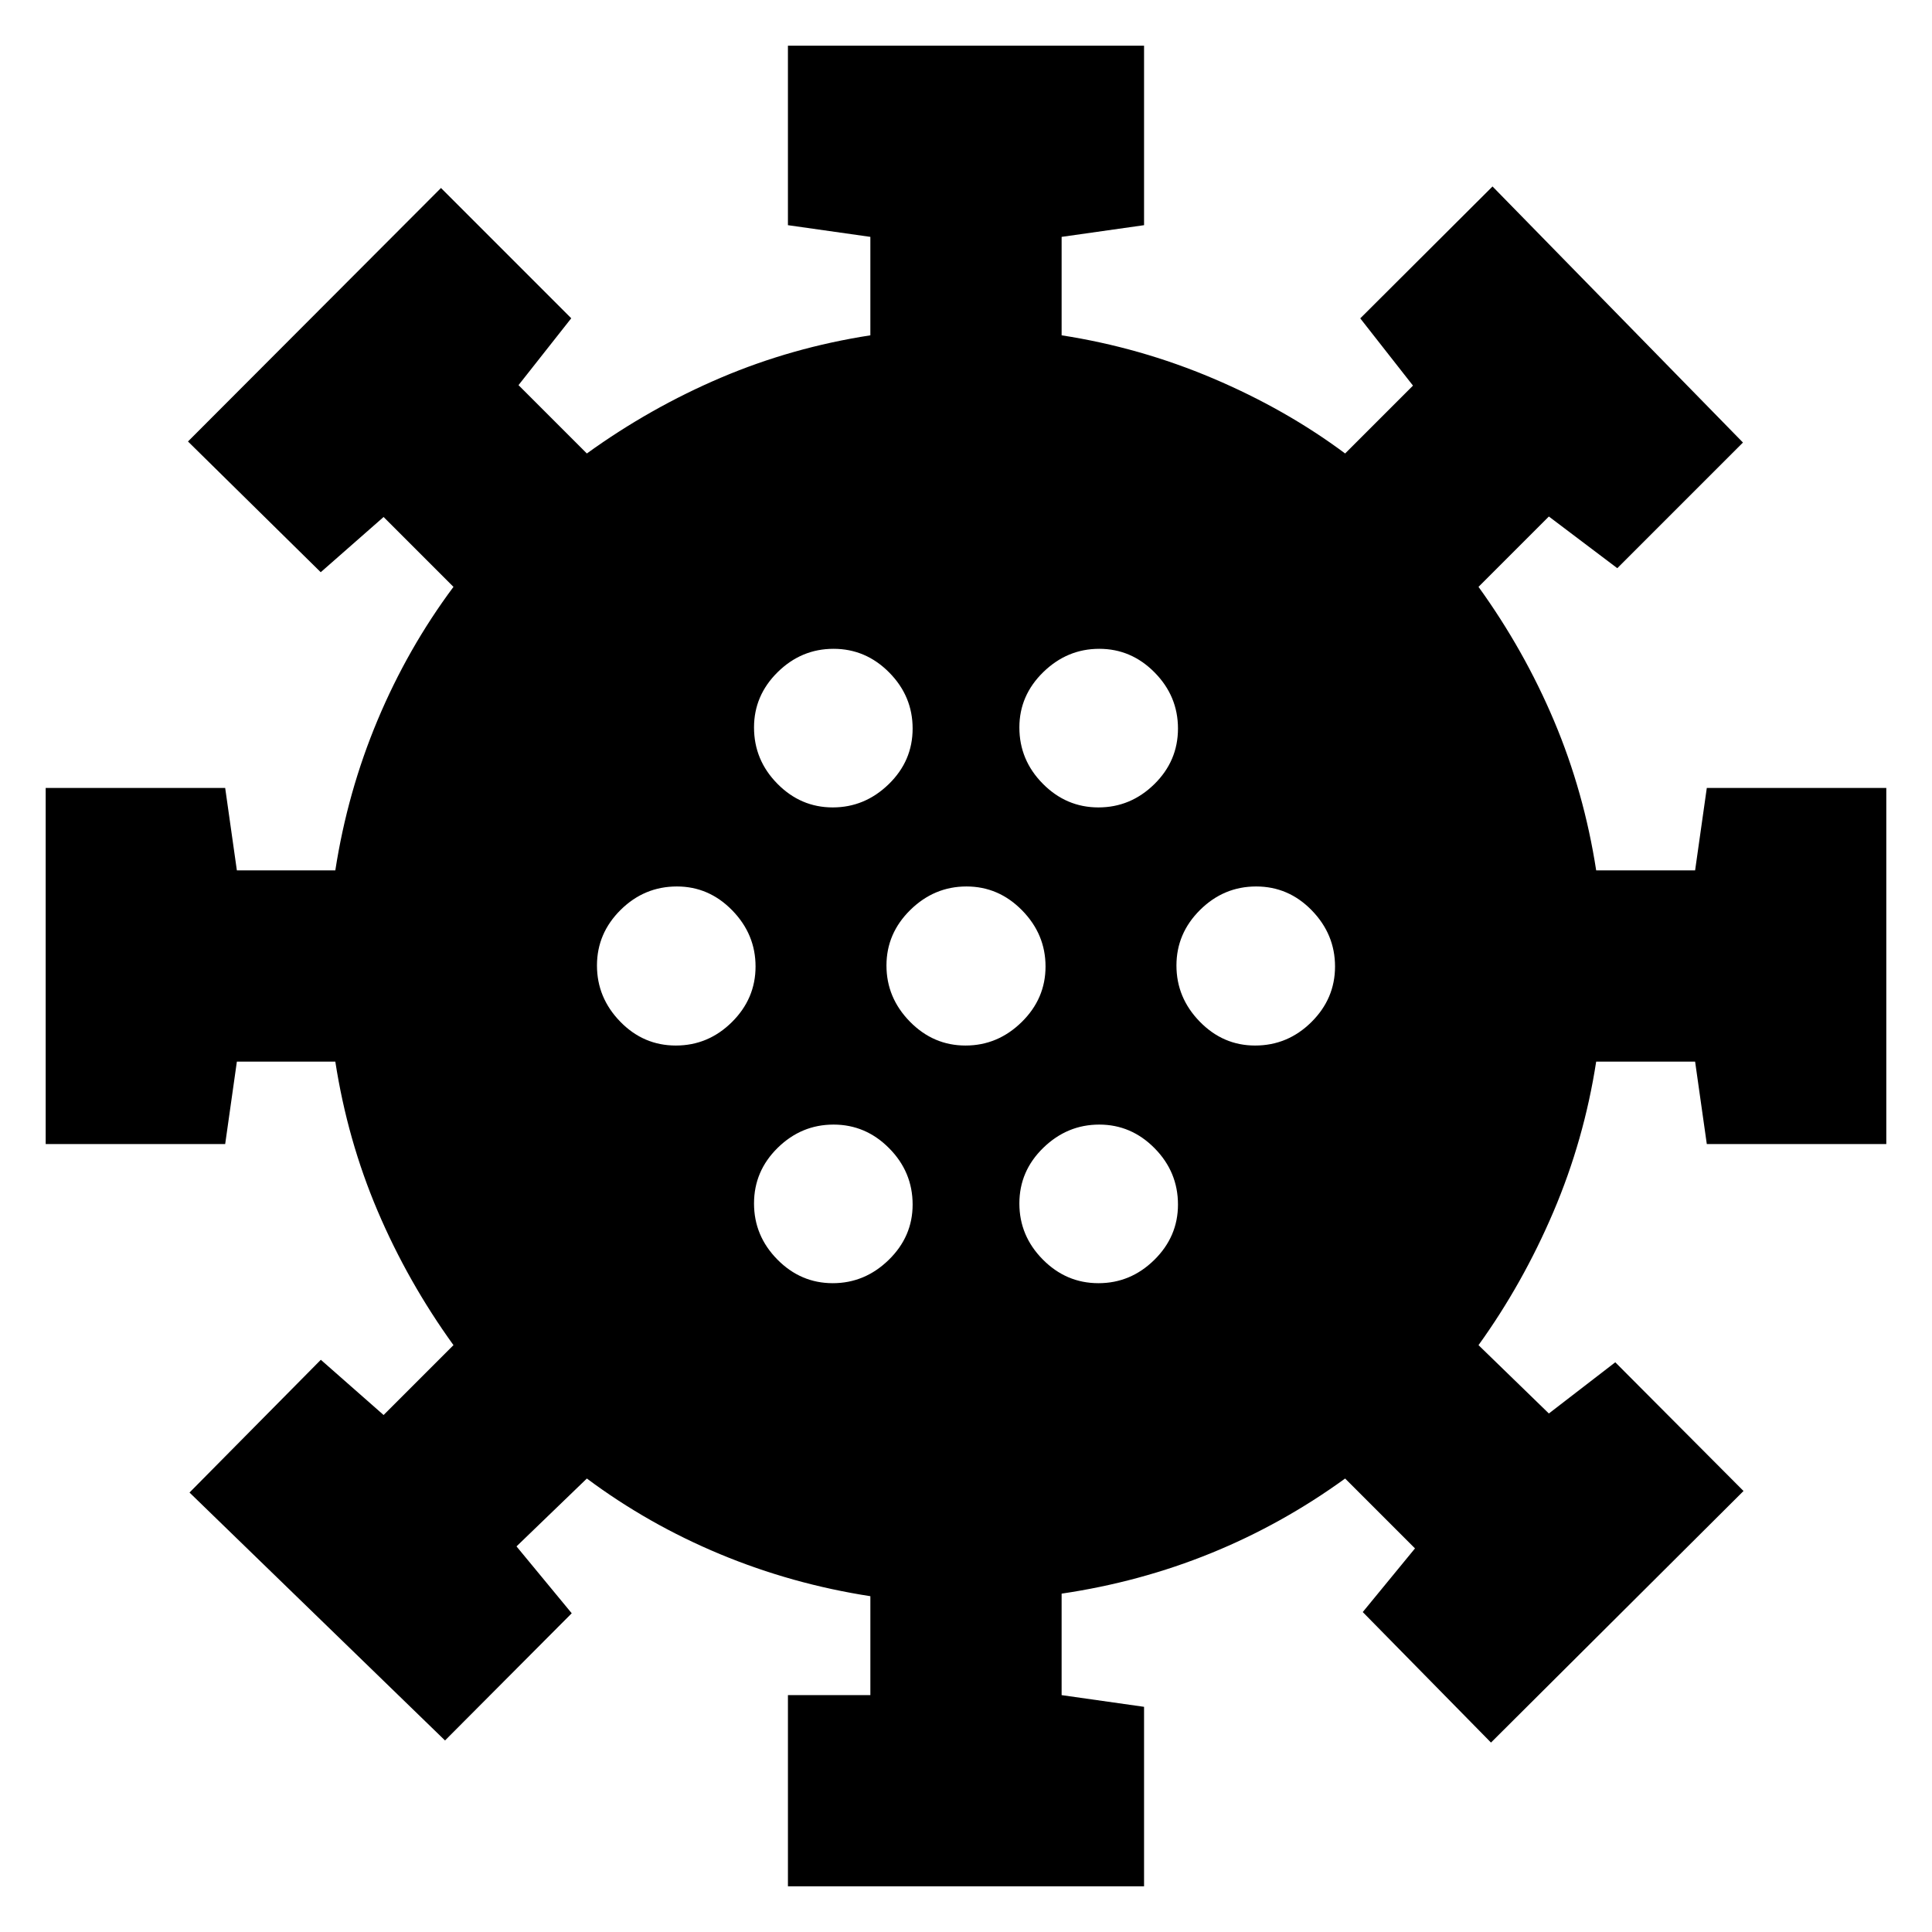 <svg xmlns="http://www.w3.org/2000/svg" height="20" viewBox="0 -960 960 960" width="20"><path d="M391.52-22.7v-95h40.96v-49.16q-38.96-6.03-74.68-20.89-35.71-14.86-66.19-37.58l-34.96 33.72 27.44 33.24-62.96 63.2-126.96-123.2 65.25-65.96 31.19 27.44 34.72-34.72q-22.72-31.48-37.7-66.69-14.98-35.22-21.01-74.18H117.7l-5.81 40.96H22.7v-176.96h89.19l5.81 40.96h48.92q6.03-38.96 21.01-74.68 14.98-35.71 37.7-66.19l-34.72-34.72-31.24 27.44-65.96-64.96 125.72-125.96 64.72 64.74-26.2 33.22 33.96 33.96q31.48-22.72 66.69-37.7 35.22-14.98 74.18-21.01v-48.92l-40.96-5.81v-89.19h176.96v89.19l-40.96 5.81v48.92q38.96 6.03 75.18 21.39 36.21 15.36 65.69 37.32l33.72-33.72-26.2-33.42 65.72-65.54 124.44 127.24-62.44 62.44-34-25.68-34.96 34.96q22.72 31.48 37.58 66.69 14.86 35.22 20.89 74.18h49.16l5.81-40.96h89.19v176.96h-89.19l-5.81-40.96h-49.16q-6.03 38.96-21.27 74.68-15.24 35.71-37.2 66.19l34.96 33.96 33-25.44 63.72 63.96-125.48 125-63.72-64.85 25.96-31.63-34.72-34.72q-31.38 22.75-66.65 37.09-35.26 14.35-74.22 20.11v50.43l40.96 5.81v89.19H391.52Zm22.27-299.69q15.93 0 27.81-11.58 11.88-11.59 11.88-27.49 0-16.21-11.65-27.97-11.64-11.77-27.64-11.77-15.99 0-27.76 11.55-11.76 11.55-11.76 27.65 0 16.09 11.6 27.85 11.6 11.76 27.52 11.76Zm132.02 0q15.99 0 27.76-11.58 11.76-11.59 11.76-27.49 0-16.21-11.6-27.97-11.6-11.77-27.52-11.77-15.93 0-27.81 11.55-11.88 11.55-11.88 27.65 0 16.09 11.65 27.85 11.64 11.76 27.64 11.76ZM335.82-440.48q16.09 0 27.85-11.64 11.76-11.65 11.76-27.64 0-16-11.58-27.88-11.58-11.88-27.49-11.88-16.21 0-27.97 11.64-11.76 11.65-11.76 27.64 0 16 11.55 27.88 11.55 11.88 27.64 11.88Zm143.94 0q16 0 27.88-11.64 11.88-11.65 11.88-27.64 0-16-11.64-27.88-11.65-11.88-27.64-11.88-16 0-27.88 11.64-11.88 11.65-11.88 27.64 0 16 11.64 27.88 11.65 11.88 27.64 11.88Zm143.88 0q16.21 0 27.97-11.64 11.76-11.65 11.76-27.64 0-16-11.55-27.88-11.55-11.88-27.64-11.88t-27.85 11.64q-11.76 11.65-11.76 27.64 0 16 11.58 27.88 11.58 11.88 27.49 11.88ZM413.79-558.8q15.93 0 27.81-11.55 11.88-11.55 11.88-27.65 0-16.09-11.65-27.85-11.64-11.76-27.64-11.76-15.99 0-27.76 11.58-11.76 11.59-11.76 27.49 0 16.21 11.6 27.97 11.6 11.77 27.52 11.77Zm132.02 0q15.99 0 27.76-11.55 11.76-11.55 11.76-27.65 0-16.09-11.6-27.85-11.6-11.76-27.52-11.76-15.93 0-27.81 11.58-11.88 11.59-11.88 27.49 0 16.21 11.65 27.97 11.64 11.77 27.64 11.77Z"/></svg>